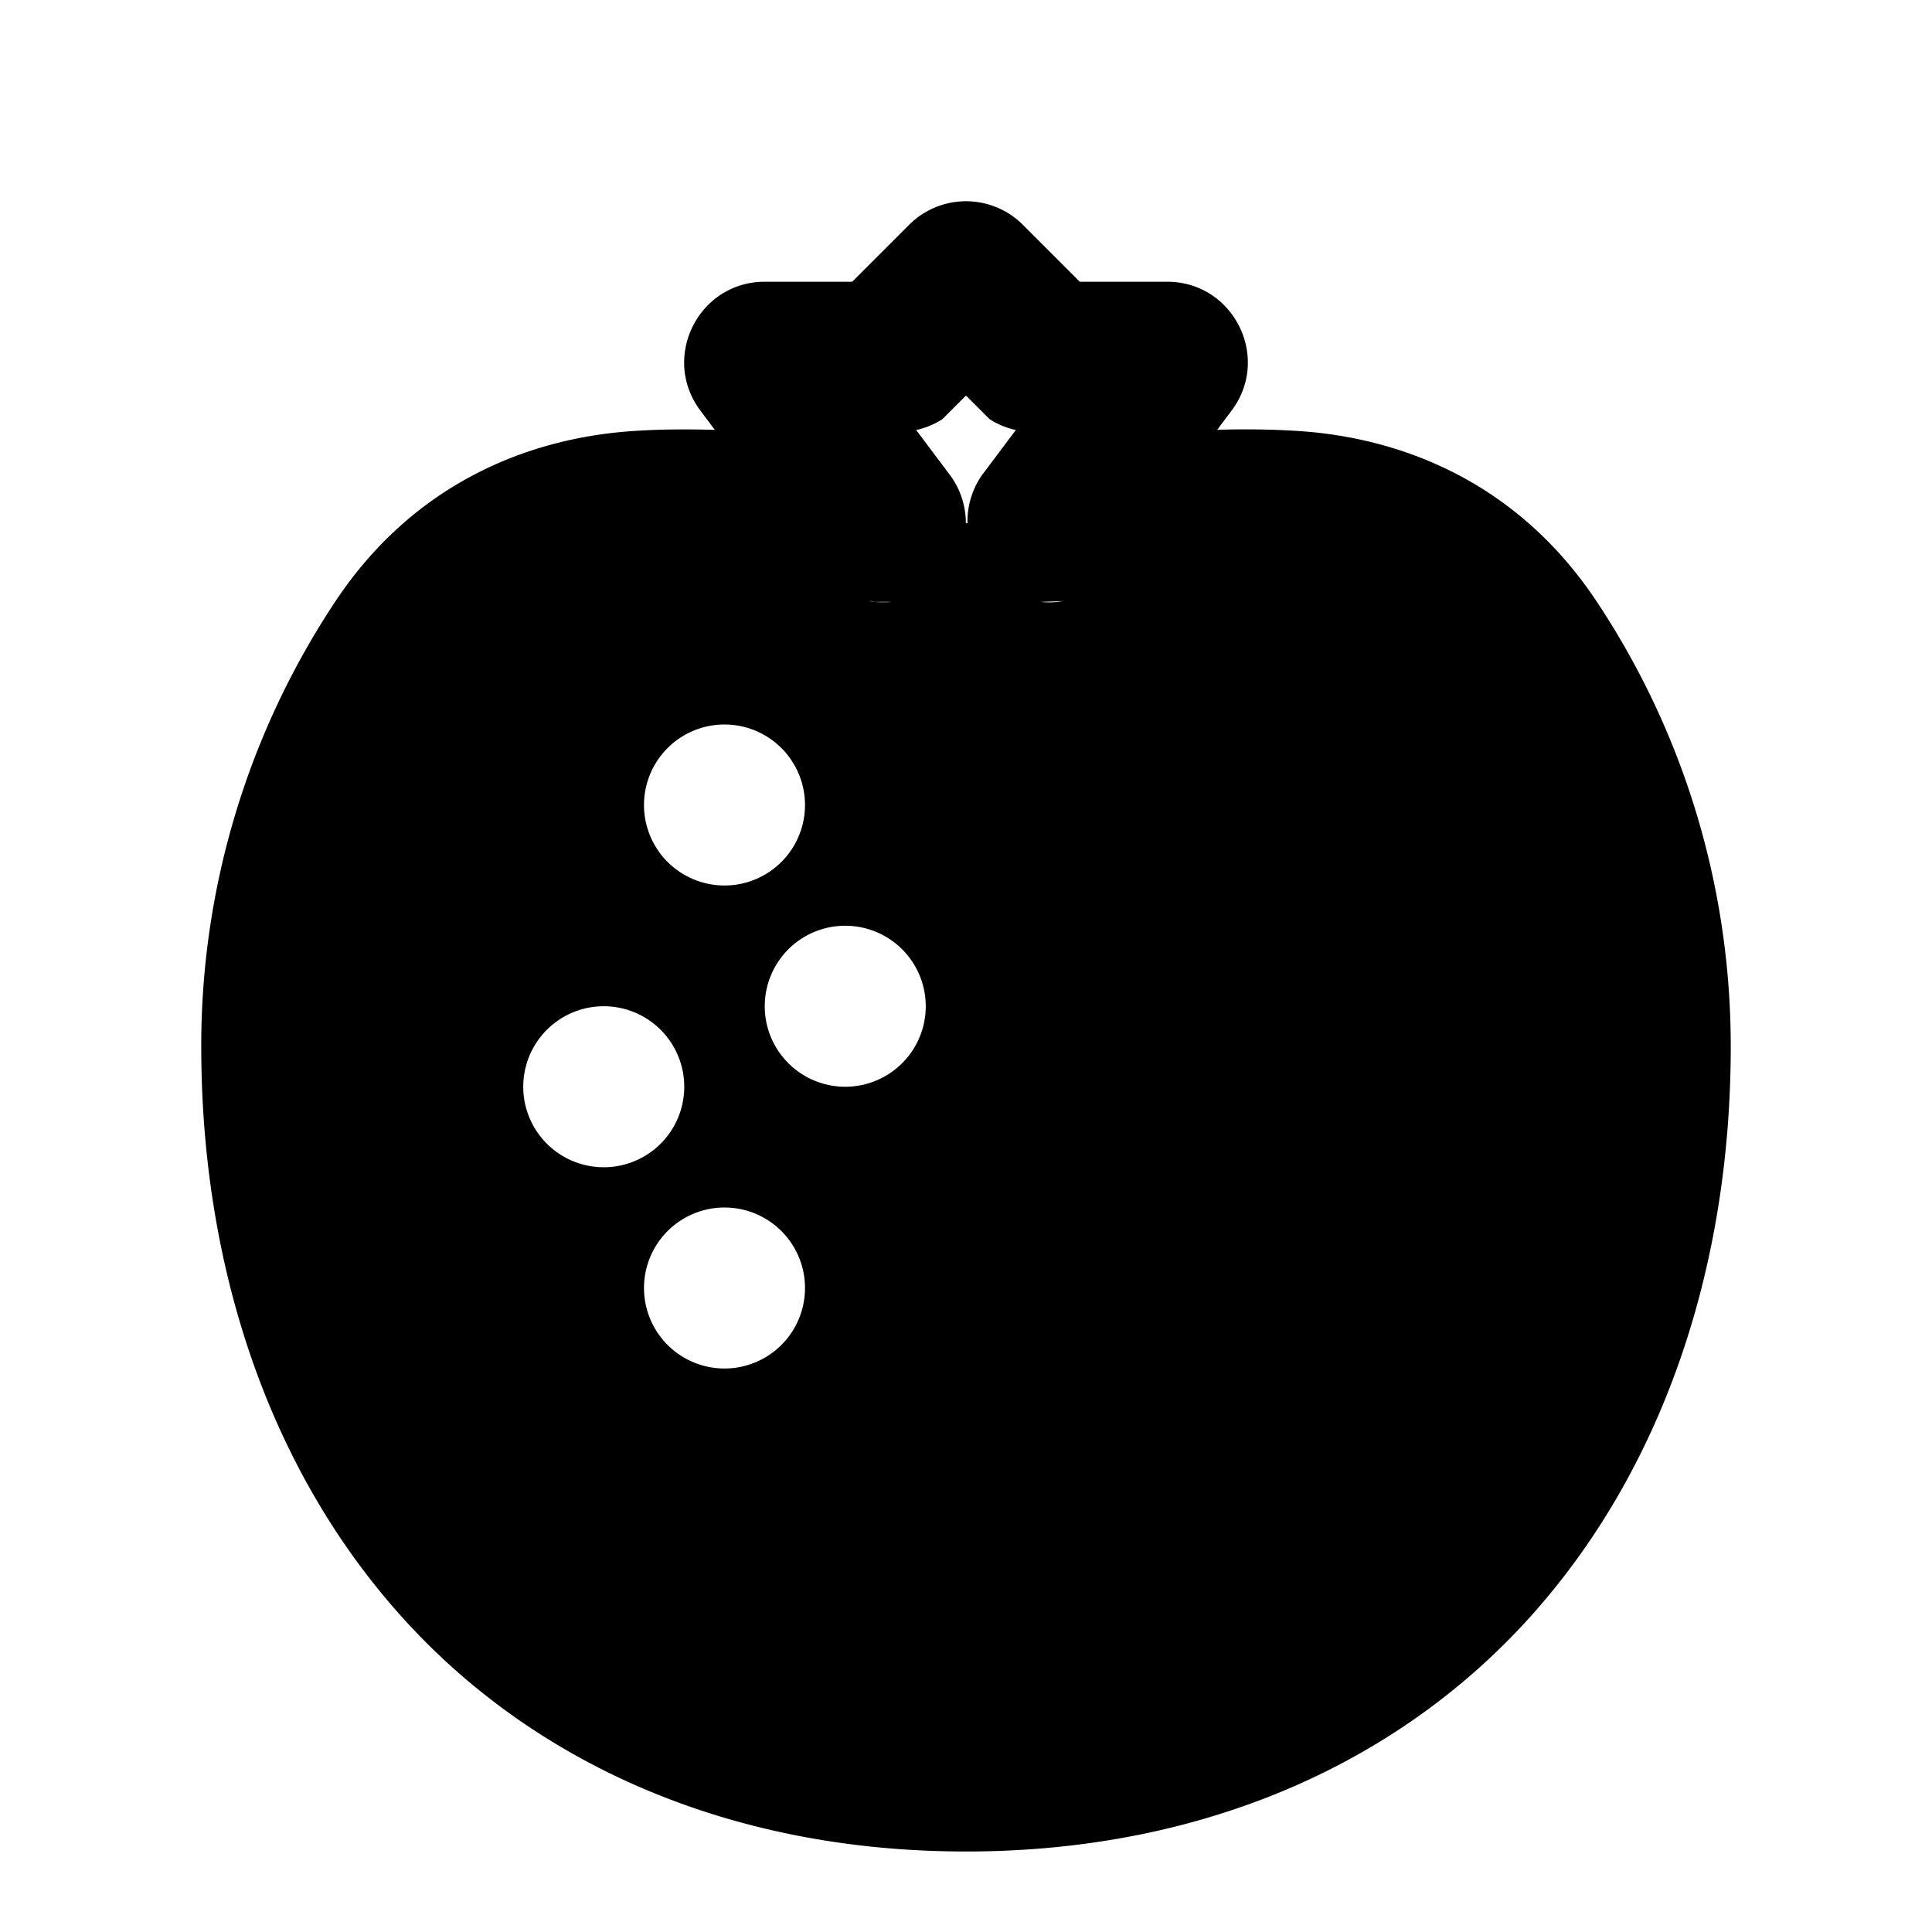 <svg xmlns="http://www.w3.org/2000/svg" width="48" height="48" viewBox="0 0 48 48"><path d="M24 5a2 2 0 0 0-1.414.586L21.172 7H19c-1.647.001-2.587 1.881-1.6 3.2l.36.48q-.51-.015-1.018-.01t-1.015.039c-2.676.18-5.48 1.352-7.393 4.23A19.93 19.93 0 0 0 5 26c0 5.373 1.624 10.367 4.875 14.05C13.126 43.735 18.012 46 24 46s10.874-2.266 14.125-5.95C41.376 36.368 43 31.374 43 26c0-4.08-1.228-7.893-3.334-11.06-1.914-2.879-4.717-4.051-7.393-4.231a21 21 0 0 0-2.033-.03l.36-.48c.987-1.318.047-3.198-1.6-3.199h-2.172l-1.414-1.414A2 2 0 0 0 24 5Zm0 4.828.586.586a2 2 0 0 0 .652.27l-.224.298-.614.819A2 2 0 0 0 24.037 13h-.041a2 2 0 0 0-.396-1.2l-.614-.818-.224-.298a2 2 0 0 0 .652-.27zm-2.42 5.104c.185.01.378.015.568.023a2 2 0 0 1-.568-.023zm4.84 0a2 2 0 0 1-.568.023c.19-.008.383-.014.568-.023zM18 18a2 2 0 1 1 0 4 2 2 0 0 1 0-4zm3 5a2 2 0 1 1 0 4 2 2 0 0 1 0-4zm-6 2a2 2 0 1 1 0 4 2 2 0 0 1 0-4zm3 5a2 2 0 1 1 0 4 2 2 0 0 1 0-4z"/><path d="M22.148 14.955c-.19-.008-.383-.014-.568-.023a2 2 0 0 0 .568.023z"/></svg>